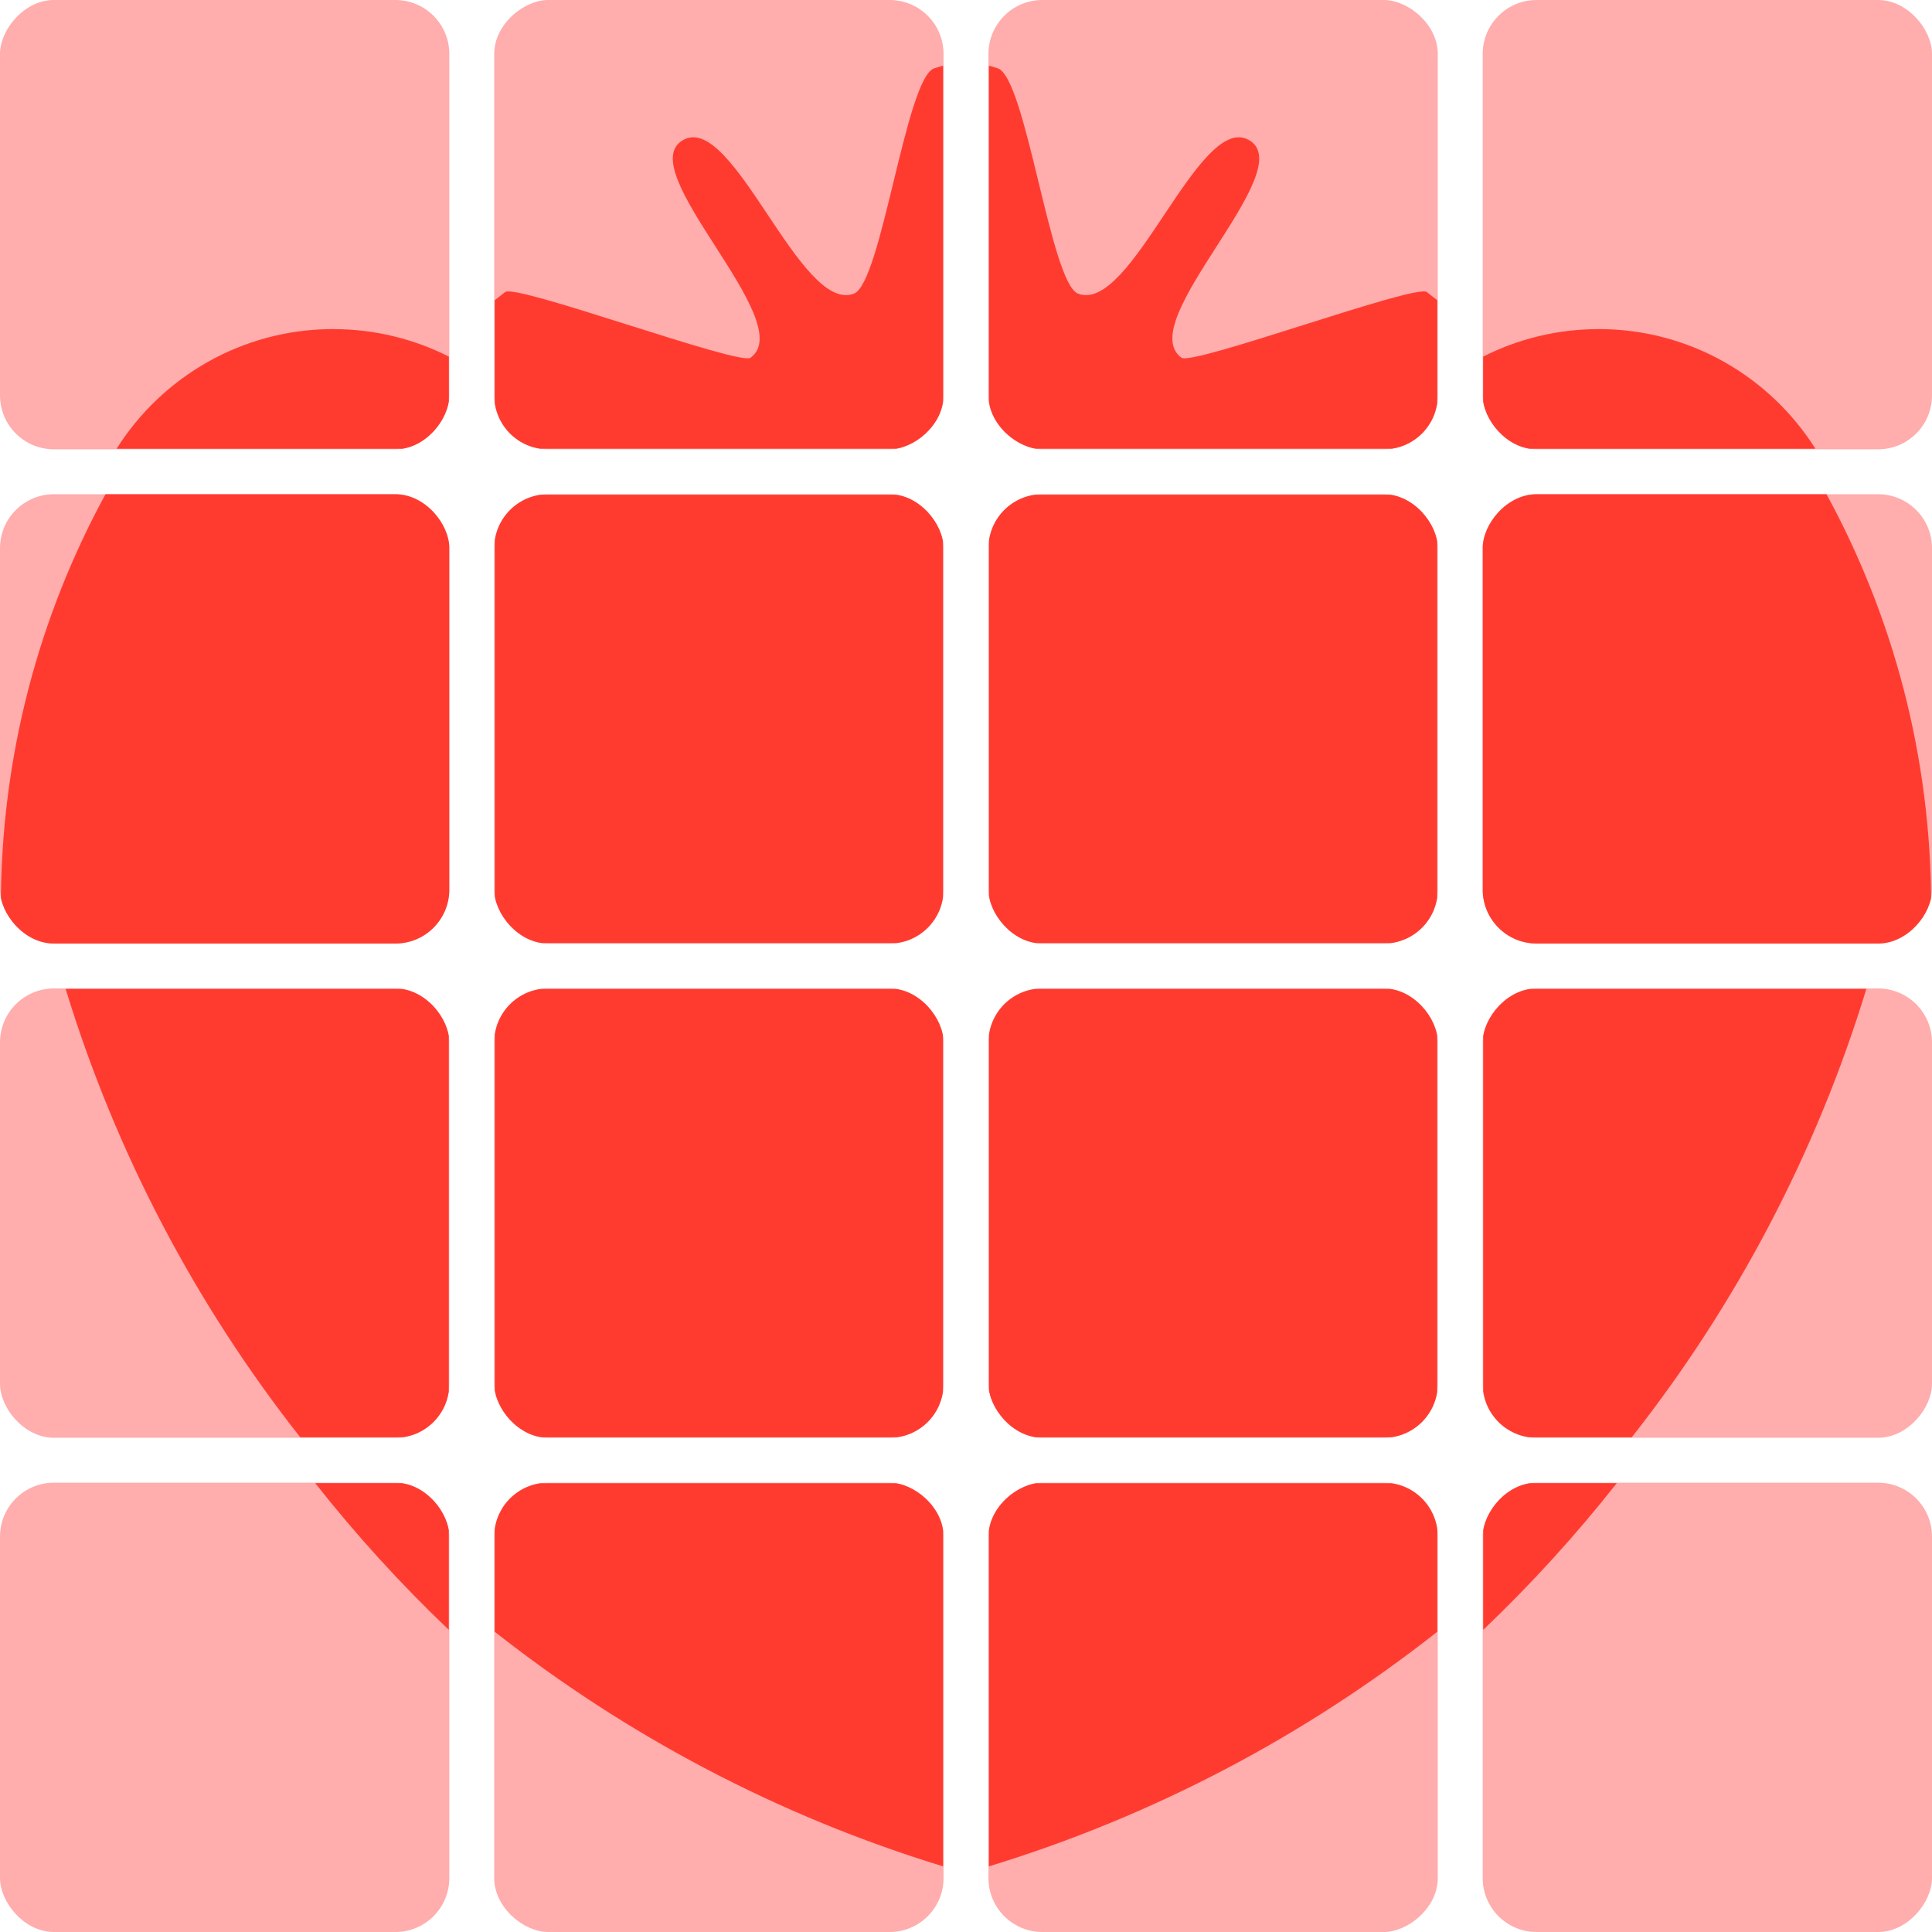 <svg width="430" height="430" viewBox="0 0 430 430" fill="none" xmlns="http://www.w3.org/2000/svg">
<g clip-path="url(#clip0_2150_4881)">
<rect x="210" width="100" height="100" rx="12" transform="rotate(90 210 0)" fill="#FFADAD"/>
<path d="M207.97 15.19C201.64 17.17 196.22 62.98 190.07 65.35C178.13 69.96 163.3 25.11 152.14 31.11C140.08 37.6 178.06 71.63 167.04 79.62C164.52 81.44 114.89 63.1 112.44 65C111.66 65.6 110.89 66.21 110.11 66.82L110.11 99.86L209.9 99.86L209.9 14.61C209.26 14.81 208.61 14.99 207.97 15.19Z" fill="#FF3B30"/>
</g>
<g clip-path="url(#clip1_2150_4881)">
<rect width="100" height="100" rx="12" transform="matrix(4.37114e-08 1 1 -4.37114e-08 220 0)" fill="#FFADAD"/>
<path d="M222.03 15.19C228.36 17.17 233.78 62.98 239.93 65.35C251.87 69.96 266.7 25.11 277.86 31.11C289.92 37.6 251.94 71.63 262.96 79.62C265.48 81.44 315.11 63.1 317.56 65C318.34 65.6 319.11 66.21 319.89 66.82L319.89 99.86L220.1 99.86L220.1 14.61C220.74 14.81 221.39 14.99 222.03 15.19Z" fill="#FF3B30"/>
</g>
<g clip-path="url(#clip2_2150_4881)">
<rect y="110" width="100" height="100" rx="12" fill="#FFADAD"/>
<path d="M100 109.78H23.6C8.68 137.05 0.19 168.34 0.19 201.61C0.19 204.5 0.27 207.37 0.39 210.22H99.99V109.78H100Z" fill="#FF3B30"/>
</g>
<g clip-path="url(#clip3_2150_4881)">
<rect width="100" height="100" rx="12" transform="matrix(-1 0 0 1 430 110)" fill="#FFADAD"/>
<path d="M330 109.78H406.4C421.32 137.05 429.81 168.34 429.81 201.61C429.81 204.5 429.73 207.37 429.61 210.22H330.01V109.78H330Z" fill="#FF3B30"/>
</g>
<g clip-path="url(#clip4_2150_4881)">
<rect x="110" y="110" width="100" height="100" rx="12" fill="#FFADAD"/>
<path d="M209.87 110.1H110.12V209.9H209.87V110.1Z" fill="#FF3B30"/>
</g>
<g clip-path="url(#clip5_2150_4881)">
<rect x="110" y="220" width="100" height="100" rx="12" fill="#FFADAD"/>
<path d="M209.87 220.1H110.12V319.9H209.87V220.1Z" fill="#FF3B30"/>
</g>
<g clip-path="url(#clip6_2150_4881)">
<rect x="220" y="110" width="100" height="100" rx="12" fill="#FFADAD"/>
<path d="M319.87 110.1H220.12V209.9H319.87V110.1Z" fill="#FF3B30"/>
</g>
<g clip-path="url(#clip7_2150_4881)">
<rect x="220" y="220" width="100" height="100" rx="12" fill="#FFADAD"/>
<path d="M319.87 220.1H220.12V319.9H319.87V220.1Z" fill="#FF3B30"/>
</g>
<g clip-path="url(#clip8_2150_4881)">
<rect y="330" width="100" height="100" rx="12" fill="#FFADAD"/>
<path d="M99.88 362.74V330.1H70.16C79.28 341.68 89.22 352.59 99.88 362.74Z" fill="#FF3B30"/>
</g>
<g clip-path="url(#clip9_2150_4881)">
<rect width="100" height="100" rx="12" transform="matrix(-1 0 0 1 430 330)" fill="#FFADAD"/>
<path d="M330.12 362.74V330.1H359.84C350.72 341.68 340.78 352.59 330.12 362.74Z" fill="#FF3B30"/>
</g>
<g clip-path="url(#clip10_2150_4881)">
<rect width="100" height="100" rx="12" transform="matrix(1 -8.74228e-08 -8.74228e-08 -1 0 100)" fill="#FFADAD"/>
<path d="M74.2 73.25C83.45 73.25 92.17 75.46 99.9 79.37L99.9 99.87L25.95 99.87C36.06 83.87 53.88 73.24 74.2 73.24L74.2 73.25Z" fill="#FF3B30"/>
</g>
<g clip-path="url(#clip11_2150_4881)">
<rect x="430" y="100" width="100" height="100" rx="12" transform="rotate(-180 430 100)" fill="#FFADAD"/>
<path d="M355.8 73.25C346.55 73.25 337.83 75.46 330.1 79.37L330.1 99.87L404.05 99.87C393.94 83.87 376.12 73.24 355.8 73.24L355.8 73.25Z" fill="#FF3B30"/>
</g>
<g clip-path="url(#clip12_2150_4881)">
<rect x="220" y="430" width="100" height="100" rx="12" transform="rotate(-90 220 430)" fill="#FFADAD"/>
<path d="M319.9 363.17L319.9 330.12L220.1 330.12L220.1 415.39C256.76 404.19 290.5 386.32 319.9 363.17Z" fill="#FF3B30"/>
</g>
<g clip-path="url(#clip13_2150_4881)">
<rect width="100" height="100" rx="12" transform="matrix(4.37114e-08 -1 -1 -4.37114e-08 210 430)" fill="#FFADAD"/>
<path d="M110.1 363.17L110.1 330.12L209.9 330.12L209.9 415.39C173.24 404.19 139.5 386.32 110.1 363.17Z" fill="#FF3B30"/>
</g>
<g clip-path="url(#clip14_2150_4881)">
<rect y="220" width="100" height="100" rx="12" fill="#FFADAD"/>
<path d="M66.83 319.9H99.88V220.1H14.61C25.81 256.76 43.68 290.5 66.83 319.9Z" fill="#FF3B30"/>
</g>
<g clip-path="url(#clip15_2150_4881)">
<rect width="100" height="100" rx="12" transform="matrix(-1 0 0 1 430 220)" fill="#FFADAD"/>
<path d="M363.17 319.9H330.12V220.1H415.39C404.19 256.76 386.32 290.5 363.17 319.9Z" fill="#FF3B30"/>
</g>
<defs>
<clipPath id="clip0_2150_4881">
<rect x="210" width="100" height="100" rx="12" transform="rotate(90 210 0)" fill="white"/>
</clipPath>
<clipPath id="clip1_2150_4881">
<rect width="100" height="100" rx="12" transform="matrix(4.37114e-08 1 1 -4.37114e-08 220 0)" fill="white"/>
</clipPath>
<clipPath id="clip2_2150_4881">
<rect y="110" width="100" height="100" rx="12" fill="white"/>
</clipPath>
<clipPath id="clip3_2150_4881">
<rect width="100" height="100" rx="12" transform="matrix(-1 0 0 1 430 110)" fill="white"/>
</clipPath>
<clipPath id="clip4_2150_4881">
<rect x="110" y="110" width="100" height="100" rx="12" fill="white"/>
</clipPath>
<clipPath id="clip5_2150_4881">
<rect x="110" y="220" width="100" height="100" rx="12" fill="white"/>
</clipPath>
<clipPath id="clip6_2150_4881">
<rect x="220" y="110" width="100" height="100" rx="12" fill="white"/>
</clipPath>
<clipPath id="clip7_2150_4881">
<rect x="220" y="220" width="100" height="100" rx="12" fill="white"/>
</clipPath>
<clipPath id="clip8_2150_4881">
<rect y="330" width="100" height="100" rx="12" fill="white"/>
</clipPath>
<clipPath id="clip9_2150_4881">
<rect width="100" height="100" rx="12" transform="matrix(-1 0 0 1 430 330)" fill="white"/>
</clipPath>
<clipPath id="clip10_2150_4881">
<rect width="100" height="100" rx="12" transform="matrix(1 -8.74228e-08 -8.74228e-08 -1 0 100)" fill="white"/>
</clipPath>
<clipPath id="clip11_2150_4881">
<rect x="430" y="100" width="100" height="100" rx="12" transform="rotate(-180 430 100)" fill="white"/>
</clipPath>
<clipPath id="clip12_2150_4881">
<rect x="220" y="430" width="100" height="100" rx="12" transform="rotate(-90 220 430)" fill="white"/>
</clipPath>
<clipPath id="clip13_2150_4881">
<rect width="100" height="100" rx="12" transform="matrix(4.37114e-08 -1 -1 -4.37114e-08 210 430)" fill="white"/>
</clipPath>
<clipPath id="clip14_2150_4881">
<rect y="220" width="100" height="100" rx="12" fill="white"/>
</clipPath>
<clipPath id="clip15_2150_4881">
<rect width="100" height="100" rx="12" transform="matrix(-1 0 0 1 430 220)" fill="white"/>
</clipPath>
</defs>
</svg>
